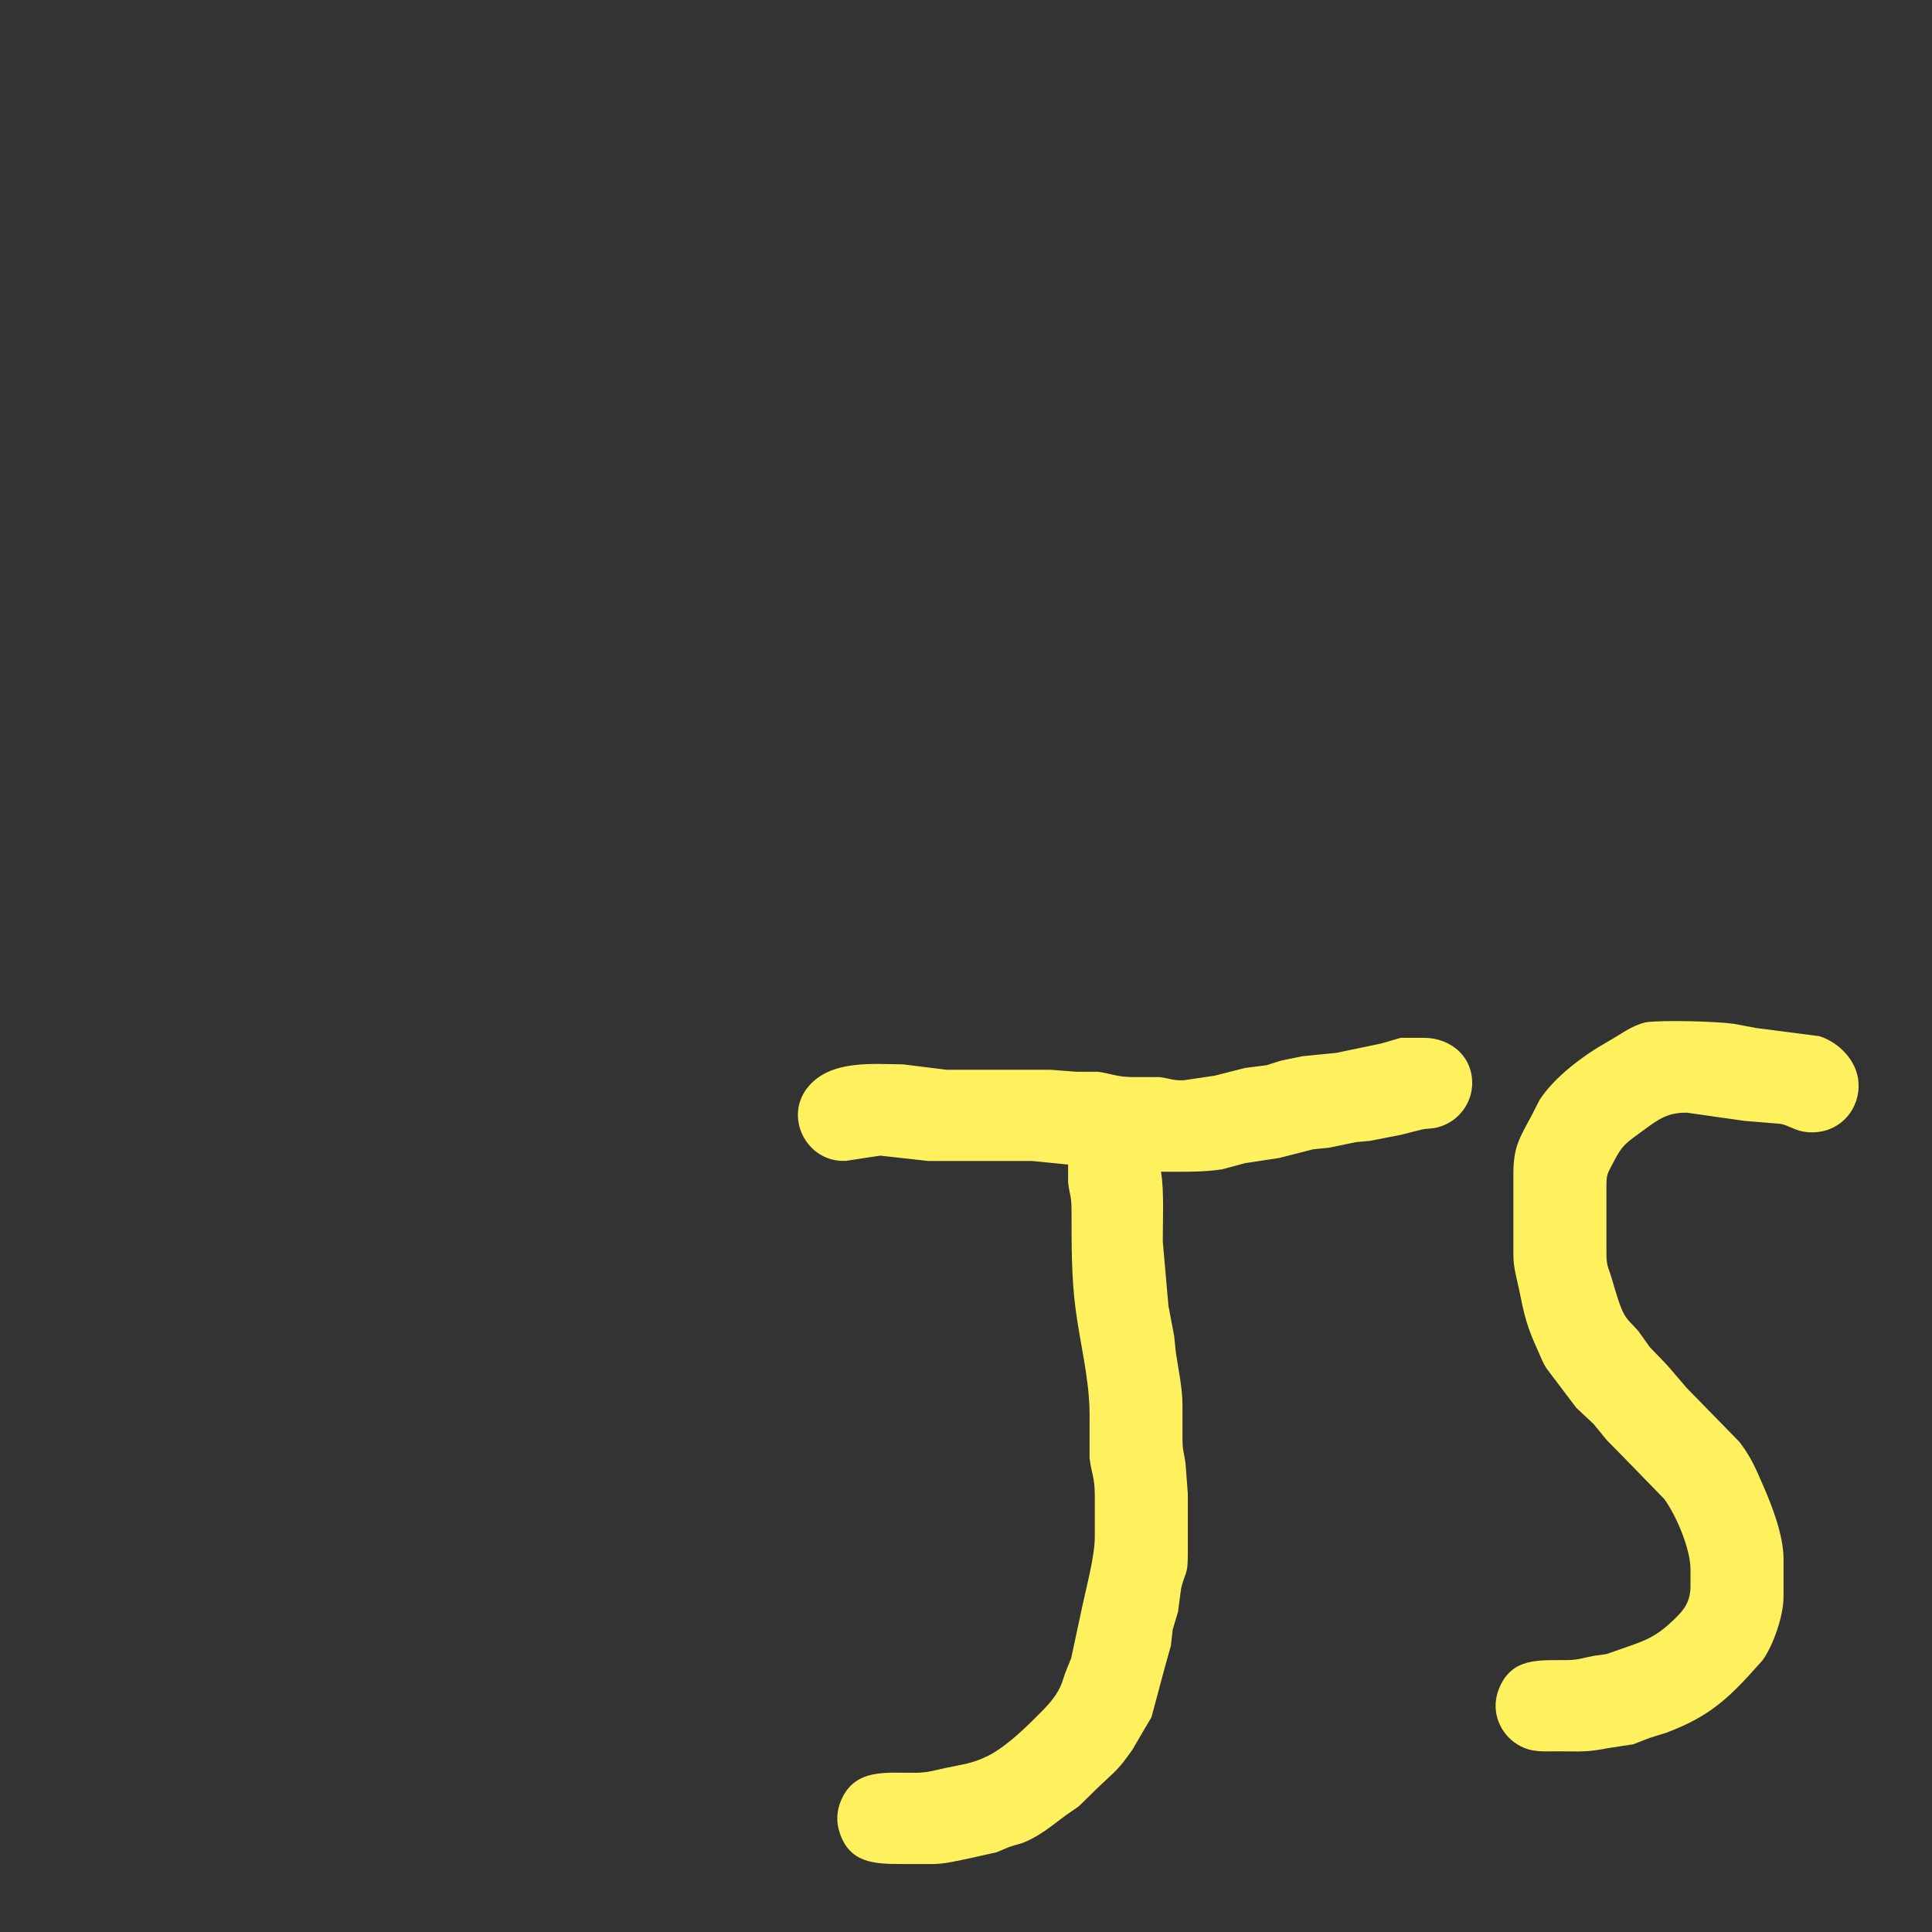 <?xml version="1.0" encoding="UTF-8" standalone="no"?>
<!DOCTYPE svg PUBLIC "-//W3C//DTD SVG 20010904//EN"
              "http://www.w3.org/TR/2001/REC-SVG-20010904/DTD/svg10.dtd">

<svg xmlns="http://www.w3.org/2000/svg"
     width="15in" height="15in"
     viewBox="0 0 1080 1080">
  <rect x="0" y="0" width="1080" height="1080" fill="#333333" stroke="none"/>
  <path id="Selection"
        fill="#fff05e" stroke="none" stroke-width="1"
        d="M 920.00,571.47
           C 911.86,573.40 906.22,578.10 899.00,582.14
             885.55,589.67 868.88,601.97 860.55,615.00
             860.55,615.00 855.97,624.00 855.97,624.00
             849.28,636.38 846.02,641.27 846.00,656.00
             846.00,656.00 846.00,702.00 846.00,702.00
             846.09,708.98 847.83,714.28 849.20,721.00
             852.13,735.43 853.46,741.43 859.69,755.00
             861.43,758.78 862.19,761.34 864.55,765.00
             864.55,765.00 881.17,786.99 881.17,786.99
             881.17,786.99 890.83,796.04 890.83,796.04
             890.83,796.04 898.17,805.00 898.17,805.00
             898.17,805.00 908.00,815.00 908.00,815.00
             908.00,815.00 930.37,838.00 930.37,838.00
             937.05,847.23 944.86,865.56 945.00,877.00
             945.00,877.00 945.00,887.00 945.00,887.00
             944.87,896.85 940.02,901.53 933.00,907.90
             923.98,916.08 916.92,918.00 906.00,921.86
             906.00,921.86 898.00,924.63 898.00,924.63
             898.00,924.63 891.00,925.61 891.00,925.61
             884.75,926.73 882.73,927.92 876.00,928.00
             860.52,928.18 845.11,926.26 837.93,944.00
             836.92,946.51 836.26,949.30 836.09,952.00
             835.38,963.62 842.92,974.31 854.00,977.78
             859.34,979.45 865.43,979.00 871.00,979.00
             883.22,979.00 886.67,979.65 899.00,977.20
             899.00,977.20 913.00,975.07 913.00,975.07
             913.00,975.07 922.00,971.55 922.00,971.55
             922.00,971.55 931.00,968.77 931.00,968.77
             951.71,961.13 963.46,952.28 978.17,936.00
             978.17,936.00 985.37,928.00 985.37,928.00
             991.31,919.69 996.95,903.25 997.00,893.00
             997.00,893.00 997.00,871.00 997.00,871.00
             996.85,858.35 990.91,842.52 985.86,831.00
             981.62,821.33 979.01,814.68 972.32,806.00
             972.32,806.00 943.00,776.00 943.00,776.00
             943.00,776.00 931.83,763.00 931.83,763.00
             931.83,763.00 922.21,753.00 922.21,753.00
             922.21,753.00 915.79,744.00 915.79,744.00
             913.15,740.88 910.22,738.61 908.07,735.00
             905.49,730.65 902.60,720.19 901.09,715.00
             899.19,708.46 898.09,708.37 898.00,701.00
             898.00,701.00 898.00,664.00 898.00,664.00
             898.01,656.36 898.29,656.74 901.74,650.00
             907.29,639.17 909.41,638.74 919.00,631.63
             927.36,625.43 932.42,621.88 943.00,622.00
             943.00,622.00 975.00,626.56 975.00,626.56
             975.00,626.56 995.00,628.21 995.00,628.21
             1000.97,629.12 1004.53,633.63 1015.00,632.91
             1029.61,631.91 1039.90,619.45 1038.91,605.00
             1038.09,593.07 1028.12,582.70 1017.00,579.22
             1017.00,579.22 982.00,574.71 982.00,574.71
             982.00,574.71 969.00,572.29 969.00,572.29
             958.82,570.95 929.78,570.10 920.00,571.47 Z
           M 597.08,651.00
           C 597.08,651.00 597.08,661.00 597.08,661.00
             597.88,668.10 598.99,668.04 599.00,677.00
             599.03,695.63 598.85,713.46 601.29,732.00
             603.84,751.38 608.91,770.37 609.08,790.00
             609.08,790.00 609.08,815.00 609.08,815.00
             610.02,823.50 611.98,825.50 612.00,836.00
             612.00,836.00 612.00,859.00 612.00,859.00
             611.98,870.13 607.35,886.74 605.00,898.00
             605.00,898.00 598.78,927.00 598.78,927.00
             598.78,927.00 595.54,935.00 595.54,935.00
             594.12,938.91 593.83,941.08 591.65,945.00
             588.04,951.51 582.22,956.78 577.00,962.00
             570.43,968.57 560.37,977.64 552.00,981.68
             543.18,985.94 538.18,986.26 529.00,988.21
             522.62,989.57 518.72,990.92 512.00,991.00
             495.68,991.19 477.58,988.11 469.93,1007.00
             468.92,1009.51 468.26,1012.30 468.09,1015.00
             467.90,1018.08 468.30,1021.06 469.22,1024.00
             474.72,1041.58 488.85,1042.00 504.00,1042.00
             504.00,1042.00 522.00,1042.00 522.00,1042.00
             528.58,1041.92 535.51,1040.10 542.00,1038.80
             542.00,1038.80 557.00,1035.45 557.00,1035.45
             557.00,1035.45 564.00,1032.55 564.00,1032.55
             569.98,1030.42 570.18,1031.28 577.00,1027.74
             584.21,1023.99 589.56,1019.30 596.00,1014.63
             596.00,1014.63 603.00,1009.79 603.00,1009.79
             603.00,1009.79 614.00,999.04 614.00,999.04
             623.98,989.49 624.62,990.02 633.09,978.00
             633.09,978.00 638.33,969.00 638.33,969.00
             638.33,969.00 643.65,960.00 643.65,960.00
             643.65,960.00 651.43,931.00 651.43,931.00
             651.43,931.00 654.53,920.00 654.53,920.00
             654.53,920.00 655.53,911.00 655.53,911.00
             655.53,911.00 658.53,901.00 658.53,901.00
             658.53,901.00 660.24,888.00 660.24,888.00
             662.56,878.42 663.98,880.74 664.00,869.00
             664.00,869.00 664.00,835.00 664.00,835.00
             664.00,835.00 662.71,818.00 662.71,818.00
             661.88,811.67 661.04,811.35 661.00,804.00
             661.00,804.00 661.00,785.00 661.00,785.00
             660.99,775.67 658.64,765.28 657.30,756.00
             657.30,756.00 656.39,747.00 656.39,747.00
             656.39,747.00 653.17,730.00 653.17,730.00
             653.17,730.00 650.00,694.00 650.00,694.00
             649.98,683.00 650.82,665.14 649.00,655.00
             660.33,655.00 671.76,655.37 683.00,653.70
             683.00,653.70 696.00,650.21 696.00,650.21
             696.00,650.21 715.00,647.34 715.00,647.34
             715.00,647.34 734.00,642.47 734.00,642.47
             734.00,642.47 743.00,641.56 743.00,641.56
             743.00,641.56 758.00,638.46 758.00,638.46
             758.00,638.46 766.00,637.71 766.00,637.71
             766.00,637.71 783.00,634.40 783.00,634.40
             783.00,634.40 795.00,631.37 795.00,631.37
             799.11,630.57 800.89,631.28 806.00,629.45
             815.55,626.04 822.28,617.12 822.91,607.00
             823.89,591.10 811.27,580.18 796.00,580.15
             796.00,580.15 783.00,580.15 783.00,580.15
             783.00,580.15 772.00,583.34 772.00,583.34
             772.00,583.34 747.00,588.56 747.00,588.56
             747.00,588.56 728.00,590.44 728.00,590.44
             728.00,590.44 716.00,592.92 716.00,592.92
             716.00,592.92 708.00,595.47 708.00,595.47
             708.00,595.47 696.00,597.00 696.00,597.00
             696.00,597.00 679.00,601.32 679.00,601.32
             679.00,601.32 662.00,603.83 662.00,603.83
             656.65,604.30 653.05,602.67 648.00,602.08
             648.00,602.08 633.00,602.08 633.00,602.08
             624.07,601.96 621.76,600.30 614.00,599.14
             614.00,599.14 602.00,599.14 602.00,599.14
             602.00,599.14 587.00,598.00 587.00,598.00
             587.00,598.00 529.00,598.00 529.00,598.00
             529.00,598.00 505.00,595.00 505.00,595.00
             487.58,594.80 464.88,592.50 452.21,607.02
             437.53,623.83 450.82,650.20 473.00,648.91
             473.00,648.91 492.00,646.01 492.00,646.01
             492.00,646.01 519.00,649.00 519.00,649.00
             519.00,649.00 577.00,649.00 577.00,649.00
             577.00,649.00 597.08,651.00 597.08,651.00 Z" />
</svg>
